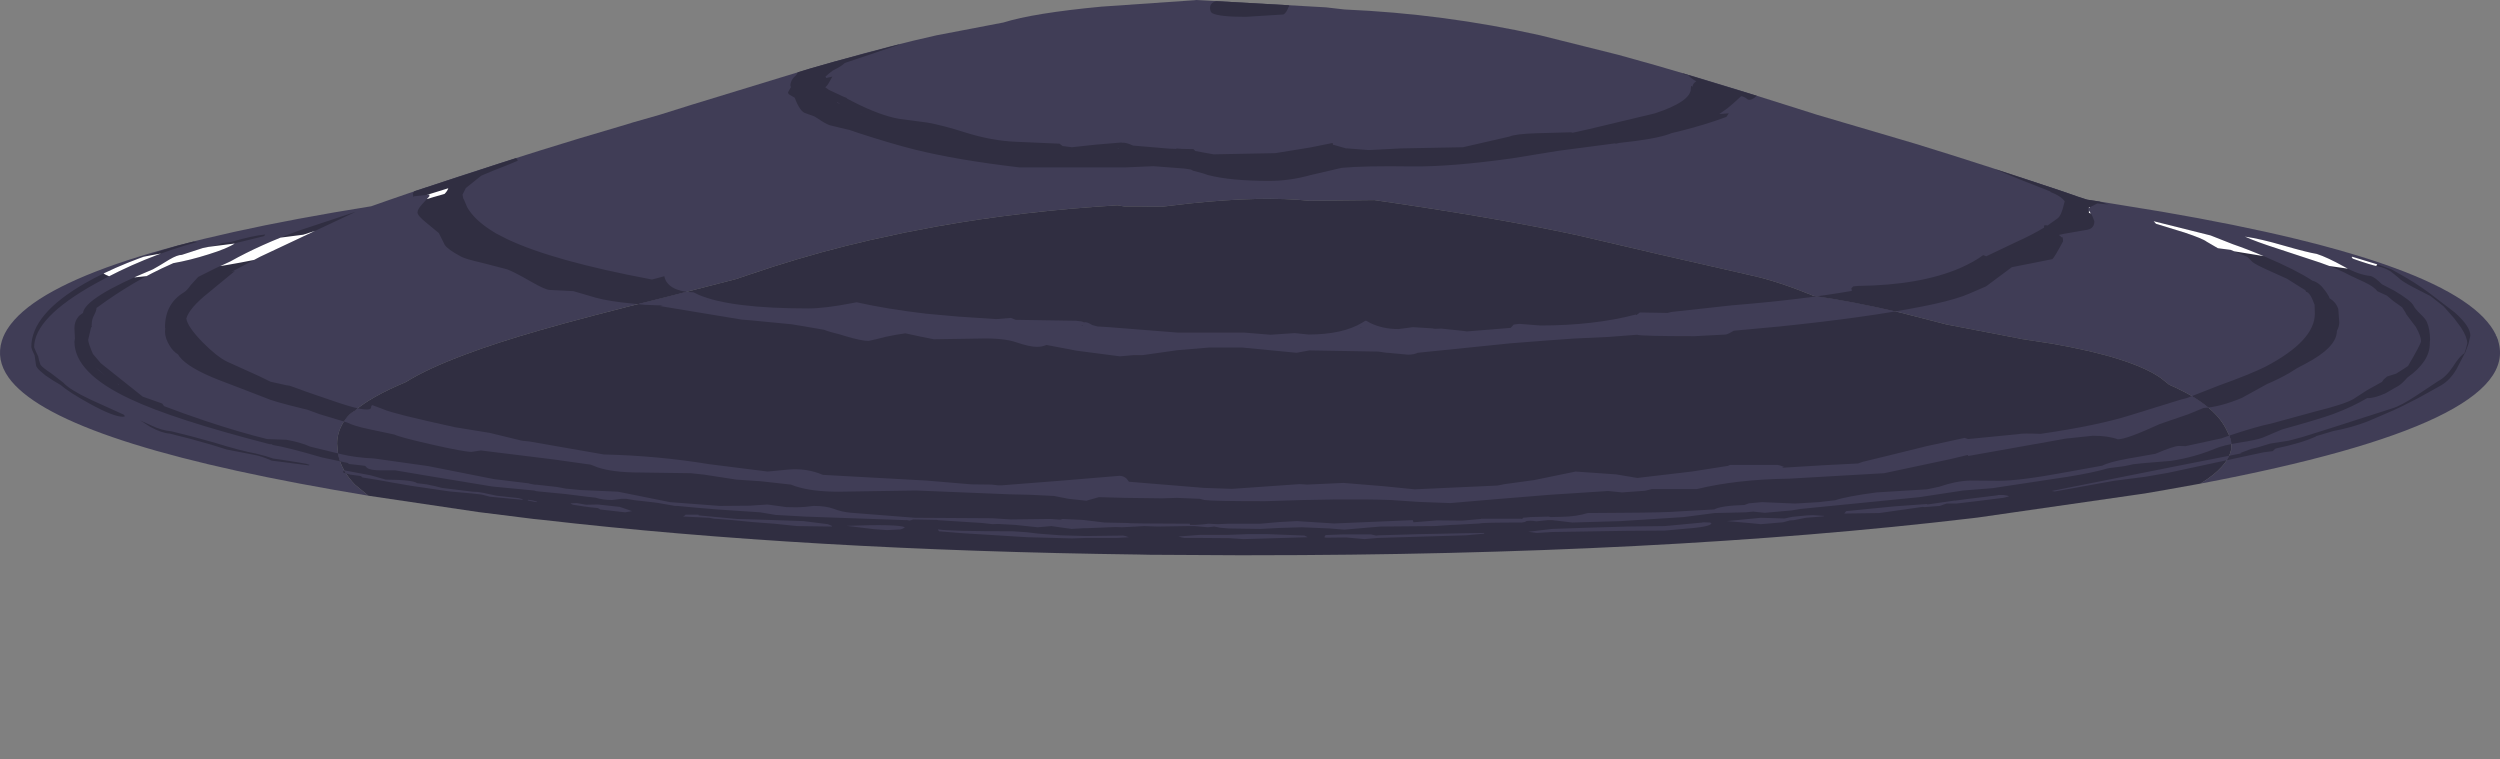 <?xml version="1.0" encoding="UTF-8" standalone="no"?>
<svg xmlns:ffdec="https://www.free-decompiler.com/flash" xmlns:xlink="http://www.w3.org/1999/xlink" ffdec:objectType="frame" height="160.15px" width="527.25px" xmlns="http://www.w3.org/2000/svg">
  <rect width="100%" height="100%" fill="#808080" stroke="none"/>
  <g transform="matrix(1.0, 0.0, 0.0, 1.0, 336.85, 281.7)">
    <use ffdec:characterId="265" height="117.1" transform="matrix(1.0, 0.0, 0.0, 1.0, -336.85, -281.7)" width="527.25" xlink:href="#shape0"/>
    <clipPath id="clipPath0" transform="matrix(1.0, 0.0, 0.0, 1.0, 0.0, 0.0)">
      <path d="M169.1 -224.0 Q172.85 -221.9 175.5 -219.9 L180.8 -215.85 Q184.15 -212.9 184.15 -210.9 L183.75 -209.15 183.0 -207.15 182.95 -207.15 181.2 -203.8 Q179.9 -201.6 178.1 -200.5 L173.25 -197.8 Q169.5 -195.85 167.9 -195.15 L162.55 -192.85 Q159.1 -191.5 155.25 -190.8 L151.55 -189.7 151.6 -189.65 Q148.4 -188.2 143.05 -187.1 L142.45 -186.55 140.5 -186.3 120.5 -182.0 115.6 -181.15 109.0 -180.3 96.5 -178.05 95.85 -178.15 121.7 -183.3 135.9 -186.1 135.6 -186.15 138.0 -187.05 139.3 -187.35 141.95 -188.15 145.8 -188.75 146.75 -189.0 148.8 -189.55 155.15 -191.55 167.6 -195.55 Q169.5 -196.1 172.8 -198.3 L177.25 -201.25 Q179.05 -202.2 180.5 -204.4 181.85 -206.55 182.9 -207.2 L183.25 -208.3 183.5 -209.3 Q183.5 -210.55 182.2 -212.6 L180.75 -214.55 178.5 -217.1 175.75 -219.25 172.15 -221.1 Q169.7 -222.35 168.85 -223.25 L167.35 -224.45 Q166.05 -225.25 164.75 -225.5 163.15 -225.8 159.35 -227.15 L159.1 -227.5 159.25 -227.55 165.0 -225.8 167.5 -224.9 169.1 -224.0 M173.65 -215.45 Q174.75 -214.4 175.0 -213.75 175.65 -212.15 175.65 -210.0 L175.6 -209.55 175.6 -209.25 Q175.6 -205.45 170.9 -202.1 L170.2 -201.35 Q169.35 -200.45 168.5 -200.05 L166.25 -198.75 Q163.75 -197.65 162.4 -197.75 159.3 -195.9 155.15 -194.35 151.75 -193.15 144.5 -191.15 L144.0 -190.95 140.35 -189.4 Q139.05 -188.9 135.45 -188.35 132.05 -187.8 130.5 -187.15 125.95 -185.25 121.0 -184.5 L115.5 -184.05 113.1 -183.8 111.25 -183.4 108.15 -183.0 107.6 -182.9 Q104.55 -182.0 99.25 -181.15 L83.4 -178.75 77.15 -178.25 67.95 -176.85 42.75 -174.35 41.0 -174.05 35.35 -173.55 32.9 -173.8 31.25 -173.65 24.75 -173.5 18.25 -172.65 5.0 -171.8 -5.25 -171.5 -7.3 -171.75 -9.5 -172.0 -10.45 -172.0 -12.85 -171.75 Q-14.2 -172.0 -15.15 -171.75 L-15.05 -171.65 -15.9 -171.5 Q-24.5 -171.5 -24.75 -171.3 L-30.35 -171.0 -30.65 -171.0 -34.3 -170.75 -45.75 -170.65 -53.35 -170.0 -56.45 -170.25 -62.3 -170.5 -67.15 -170.35 -71.0 -170.15 -77.75 -170.25 -79.5 -170.4 -80.75 -170.65 -82.1 -170.5 -85.0 -170.75 -86.1 -170.75 -86.25 -170.75 -92.75 -170.65 -95.55 -170.75 -97.25 -170.65 -100.25 -170.5 -101.6 -170.55 -107.75 -170.3 -108.35 -170.3 -110.85 -170.15 -112.65 -170.4 -115.1 -170.75 -118.0 -170.5 -122.75 -171.0 -126.4 -171.2 -127.5 -171.15 -129.7 -171.4 -139.05 -172.0 -139.15 -172.05 -144.25 -172.15 -145.0 -171.9 -145.5 -171.85 -145.0 -172.0 -145.7 -172.0 -145.75 -172.1 -145.75 -172.0 -167.0 -172.75 -173.25 -173.1 -176.5 -173.65 -185.5 -174.25 -189.7 -174.6 -194.0 -175.0 -194.5 -175.0 -197.05 -175.45 -198.2 -175.65 -200.25 -175.9 -202.95 -176.2 -203.85 -176.35 -204.75 -176.5 -205.8 -176.5 -207.75 -176.25 Q-209.7 -176.25 -211.3 -176.75 L-213.15 -176.95 -217.5 -177.5 -223.7 -178.1 -224.2 -178.25 -233.05 -179.1 -246.95 -181.4 -253.45 -182.5 -256.4 -182.5 Q-258.7 -182.5 -259.4 -183.0 L-259.85 -183.45 -261.05 -183.6 -263.3 -183.85 -263.45 -184.05 -269.05 -185.25 Q-276.0 -187.3 -279.3 -187.85 L-279.65 -188.05 -279.9 -188.0 Q-300.3 -193.25 -309.4 -197.55 -321.15 -203.05 -321.15 -209.65 L-321.05 -210.3 -321.15 -212.5 Q-321.15 -214.1 -320.05 -215.2 L-319.35 -215.7 Q-318.95 -218.95 -304.6 -224.9 -303.65 -225.4 -301.15 -226.95 -299.45 -227.95 -298.5 -227.95 L-294.05 -229.4 -291.3 -229.95 -289.95 -230.45 -288.2 -230.65 Q-283.6 -232.0 -280.9 -232.25 L-281.15 -231.9 -287.25 -230.4 Q-288.85 -229.3 -292.9 -228.05 -296.85 -226.8 -300.3 -226.2 L-300.85 -225.95 Q-308.6 -222.55 -316.5 -216.75 -316.5 -216.2 -317.0 -215.25 -317.5 -214.35 -317.5 -213.3 L-317.55 -213.05 -317.45 -212.9 -317.65 -212.6 -318.25 -210.05 Q-318.25 -209.35 -317.25 -207.05 L-315.6 -205.1 -306.75 -198.05 -302.65 -196.6 -302.25 -196.05 Q-298.35 -194.55 -293.6 -192.95 -286.25 -190.5 -280.5 -189.1 L-276.45 -188.95 Q-273.55 -188.45 -271.4 -187.5 L-265.05 -185.95 Q-262.05 -185.2 -257.9 -185.0 L-246.55 -183.4 -232.65 -180.65 -225.25 -179.75 -225.1 -179.65 -224.95 -179.65 -223.9 -179.45 -223.9 -179.5 -219.4 -179.0 -217.5 -178.65 -214.4 -178.35 -214.35 -178.35 -206.5 -178.0 -195.55 -175.8 -185.05 -175.0 -178.75 -175.05 -175.0 -175.3 -171.0 -174.75 Q-168.85 -174.65 -167.05 -174.8 L-165.25 -175.0 Q-162.65 -175.0 -161.05 -174.4 -159.25 -173.7 -157.25 -173.55 L-143.9 -172.5 -127.5 -172.4 -123.65 -172.15 -115.35 -172.25 -113.25 -172.1 -112.75 -172.25 -108.5 -172.05 -103.9 -171.5 -99.0 -171.4 -98.45 -171.35 -95.4 -171.3 -85.9 -171.25 -85.9 -171.0 -84.75 -171.0 -83.2 -171.1 -82.0 -171.25 -80.0 -171.15 -77.75 -171.25 -71.0 -171.25 -67.05 -171.6 -63.35 -171.8 -55.5 -171.3 -38.9 -172.0 -38.75 -171.55 -33.8 -171.95 -28.45 -171.9 -24.5 -172.25 -24.5 -172.3 -16.0 -172.3 -15.85 -172.2 -15.65 -172.5 -14.0 -172.65 -10.25 -172.75 -9.8 -172.65 -7.55 -172.7 Q-4.4 -172.75 -2.0 -173.5 L5.0 -173.55 Q14.65 -173.6 17.35 -173.85 L24.5 -174.25 24.65 -174.25 Q26.1 -175.05 31.05 -175.2 L32.0 -175.55 34.75 -175.8 41.75 -175.5 46.75 -175.8 50.2 -176.2 Q52.55 -177.0 58.9 -177.85 L69.55 -178.5 72.15 -179.05 Q75.6 -180.25 78.6 -180.35 L84.75 -180.3 Q89.2 -180.3 99.1 -182.15 L106.55 -183.5 Q107.95 -184.25 111.8 -184.95 L117.75 -186.0 Q121.6 -187.65 122.7 -187.65 L124.05 -187.6 131.65 -189.25 133.05 -189.75 Q139.2 -191.8 142.05 -192.35 L151.2 -194.85 Q157.65 -196.45 159.5 -197.55 L162.35 -199.4 165.5 -201.15 165.9 -201.7 166.6 -202.3 168.5 -202.9 170.15 -203.95 171.0 -204.5 Q173.75 -209.2 173.75 -209.75 173.75 -210.8 172.65 -212.75 L170.65 -215.4 170.4 -215.9 169.75 -216.9 167.85 -218.25 166.55 -219.35 164.5 -220.3 Q163.9 -221.2 161.8 -222.2 L159.0 -223.5 Q156.25 -225.0 152.5 -226.3 L144.0 -229.1 Q138.7 -230.8 136.6 -231.8 139.85 -231.35 144.8 -229.9 149.85 -228.45 151.75 -228.15 153.95 -227.45 157.55 -225.45 160.45 -223.8 163.0 -223.5 163.85 -223.4 165.5 -221.75 L168.1 -220.4 Q171.65 -218.3 172.15 -217.25 172.45 -216.6 173.65 -215.45 M20.1 -263.4 Q20.15 -264.1 20.9 -264.55 19.8 -265.15 19.25 -265.8 L18.25 -266.05 18.0 -266.25 33.65 -261.5 Q32.6 -260.45 31.8 -260.7 30.9 -261.4 30.35 -261.4 L28.7 -259.9 27.45 -258.85 25.75 -257.65 27.75 -257.8 27.25 -257.05 Q23.15 -255.5 17.85 -254.15 L15.6 -253.6 15.25 -253.45 Q12.25 -252.35 4.6 -251.55 L4.4 -251.5 4.0 -251.4 3.65 -251.45 -8.15 -249.9 -18.0 -248.3 Q-30.9 -246.5 -39.15 -246.6 -49.05 -246.75 -53.9 -246.3 L-60.55 -244.75 Q-64.85 -243.55 -69.15 -243.55 -77.4 -243.55 -82.15 -244.8 L-83.0 -245.1 -85.25 -245.7 -85.7 -245.95 -87.05 -246.15 -93.6 -246.65 -99.4 -246.4 -121.9 -246.4 Q-135.05 -247.95 -143.9 -250.15 -148.9 -251.4 -155.8 -253.65 L-157.7 -254.3 -158.6 -254.5 -161.9 -255.3 Q-162.75 -255.6 -164.3 -256.65 L-165.1 -257.15 -166.9 -257.8 Q-168.1 -258.05 -169.25 -261.1 L-170.3 -261.7 Q-170.65 -261.9 -170.65 -262.25 L-170.05 -263.3 -170.15 -263.65 Q-170.15 -264.85 -168.9 -265.9 L-168.6 -266.45 -166.15 -267.2 -160.9 -268.7 -147.2 -272.35 -147.15 -272.3 -158.3 -268.55 -158.7 -268.4 Q-159.45 -267.7 -160.6 -267.15 L-161.25 -266.8 -162.0 -266.2 -162.75 -265.55 -162.6 -265.25 -161.3 -265.55 -161.95 -264.4 Q-162.3 -263.7 -162.8 -263.3 L-162.05 -262.75 -159.05 -261.35 -158.3 -261.05 -158.2 -260.9 -156.85 -260.2 Q-151.25 -257.35 -147.3 -256.65 L-141.3 -255.85 Q-138.1 -255.3 -133.4 -253.8 -127.7 -252.0 -122.6 -251.8 L-113.4 -251.4 -112.75 -250.9 -110.8 -250.65 -105.7 -251.2 -100.3 -251.65 -100.3 -251.6 Q-99.35 -251.7 -97.9 -251.0 L-90.25 -250.35 -88.7 -250.3 -88.8 -250.4 -87.6 -250.3 -85.15 -250.25 -84.75 -249.85 -80.9 -249.15 -67.9 -249.4 -60.5 -250.6 -55.8 -251.55 -55.7 -251.15 -55.4 -251.1 -52.95 -250.4 -52.65 -250.4 -48.15 -250.05 -41.4 -250.4 -28.3 -250.65 -18.5 -252.9 Q-17.3 -253.45 -12.8 -253.6 L-5.5 -253.8 -5.2 -253.7 -1.6 -254.5 12.2 -257.8 Q19.75 -260.3 19.75 -263.0 19.75 -263.7 19.95 -263.55 L20.1 -263.4 M15.6 -215.9 L28.35 -217.3 Q43.15 -218.5 53.7 -220.35 L53.6 -220.9 54.0 -221.3 55.0 -221.4 Q68.1 -221.55 76.5 -225.15 79.65 -226.55 81.4 -227.9 L82.05 -227.65 88.35 -230.65 Q91.7 -232.15 94.25 -233.7 L94.25 -233.9 94.25 -234.1 94.4 -234.2 95.0 -234.15 97.1 -235.65 Q97.9 -236.25 98.45 -238.7 L98.6 -239.25 Q97.75 -240.4 95.6 -241.2 L95.6 -241.3 89.15 -243.85 83.7 -246.1 97.7 -241.5 99.3 -240.95 101.3 -240.25 103.3 -239.6 105.9 -239.2 107.85 -238.55 105.5 -238.8 104.3 -238.2 103.5 -237.65 104.4 -236.2 104.85 -235.05 Q104.85 -233.55 103.4 -233.25 L98.5 -232.4 97.35 -232.15 97.75 -231.85 97.9 -231.65 Q98.25 -231.9 98.25 -230.8 96.4 -227.35 96.0 -227.05 L91.5 -226.15 87.45 -225.35 82.0 -221.3 Q77.65 -219.4 77.15 -219.25 73.9 -218.1 68.5 -217.05 56.95 -214.75 38.5 -212.85 L28.8 -211.95 Q27.85 -211.35 27.15 -211.15 L20.5 -210.8 Q9.25 -210.8 8.4 -211.1 L2.5 -210.65 -4.95 -210.3 -10.5 -209.9 -18.25 -209.3 -37.85 -207.3 Q-38.65 -206.9 -39.9 -206.9 L-44.2 -207.3 -44.4 -207.3 -46.15 -207.55 -51.9 -207.65 -60.7 -207.8 -63.4 -207.3 -74.8 -208.4 -81.9 -208.4 -88.5 -207.85 -95.9 -206.8 -97.85 -206.8 -100.65 -206.55 -109.85 -207.75 -116.15 -208.95 Q-117.1 -208.55 -118.15 -208.55 -119.7 -208.55 -122.5 -209.5 -125.2 -210.45 -130.4 -210.3 L-139.9 -210.15 -142.9 -210.75 -145.9 -211.4 -147.85 -211.1 -150.15 -210.65 -151.9 -210.2 -153.65 -209.8 Q-155.25 -209.8 -158.85 -210.9 L-159.65 -211.15 Q-161.95 -211.7 -163.05 -212.15 L-167.7 -212.95 -168.95 -213.15 -169.8 -213.3 -178.55 -214.15 -180.45 -214.3 -182.55 -214.65 -189.8 -215.85 -197.65 -217.15 -197.05 -217.3 -197.9 -217.3 -200.35 -217.4 -200.65 -217.4 -201.8 -217.5 -203.7 -217.7 Q-208.4 -218.15 -211.15 -218.9 L-215.95 -220.3 -220.9 -220.55 Q-221.8 -220.55 -224.85 -222.3 -228.5 -224.4 -229.9 -224.9 L-235.1 -226.25 Q-238.6 -227.05 -239.55 -227.55 -242.45 -229.1 -243.05 -230.05 L-244.3 -232.55 -246.85 -234.65 Q-248.8 -236.2 -248.8 -236.9 -248.8 -237.55 -247.85 -238.6 L-246.3 -240.3 -246.3 -240.65 -249.55 -240.3 -249.65 -240.1 -249.8 -240.85 -249.5 -241.35 -249.05 -241.5 -228.05 -248.35 -227.8 -248.15 -227.65 -247.8 Q-229.0 -247.2 -232.85 -245.7 L-235.35 -244.65 -238.6 -242.05 -239.3 -240.65 -239.15 -239.85 -239.0 -239.6 -238.3 -237.95 Q-236.75 -235.25 -232.85 -232.85 L-232.2 -232.45 -229.85 -231.25 Q-220.15 -226.65 -199.35 -222.75 L-198.0 -223.1 -196.75 -223.45 Q-196.55 -222.5 -196.0 -221.9 -194.55 -220.2 -190.6 -220.05 L-189.45 -219.5 Q-182.75 -216.65 -166.4 -216.65 -162.9 -216.65 -157.25 -217.75 L-156.2 -217.95 Q-149.7 -216.5 -141.6 -215.55 L-138.9 -215.3 -134.4 -214.9 -134.25 -214.9 -126.75 -214.4 -123.65 -214.65 -122.65 -214.25 -109.9 -214.05 -108.7 -213.9 -108.2 -213.7 Q-107.7 -213.9 -106.5 -213.15 L-105.4 -212.85 -102.95 -212.7 -88.4 -211.55 -74.4 -211.55 -68.9 -211.1 -63.8 -211.45 -60.9 -211.15 Q-53.7 -211.15 -49.55 -213.65 L-48.9 -214.05 -48.7 -214.05 -47.8 -213.55 Q-45.2 -212.3 -41.9 -212.3 L-38.85 -212.7 -34.8 -212.45 -34.25 -212.35 -32.9 -212.4 -28.15 -211.9 -27.5 -211.8 -18.25 -212.55 -17.6 -213.25 -16.45 -213.4 -12.0 -213.05 Q-0.75 -213.05 8.1 -215.35 L8.35 -215.25 8.35 -215.3 9.0 -215.8 14.85 -215.7 15.6 -215.9 M117.35 -235.05 L129.35 -232.05 134.05 -230.2 Q137.25 -229.1 140.75 -227.6 147.45 -224.75 150.85 -222.5 152.3 -222.1 153.4 -220.55 L153.95 -219.8 153.95 -219.75 154.3 -219.2 154.45 -218.8 Q155.85 -217.95 156.3 -216.5 L156.5 -213.7 Q156.5 -212.85 156.0 -211.9 156.0 -208.45 149.3 -204.95 L147.6 -204.05 146.0 -203.05 Q143.85 -201.8 141.25 -200.7 L136.0 -197.8 Q131.35 -195.85 127.85 -195.65 L124.7 -194.35 118.6 -192.25 Q111.65 -189.05 109.8 -189.05 107.8 -189.8 104.5 -189.8 L98.8 -189.2 96.6 -188.8 90.7 -187.75 78.35 -185.55 78.25 -185.55 78.15 -185.75 74.6 -184.9 60.5 -181.9 40.45 -180.75 Q29.4 -180.6 21.0 -178.55 L11.5 -178.55 10.1 -178.2 5.25 -177.85 2.3 -178.15 -10.0 -177.35 -21.65 -176.4 -31.0 -175.6 -37.65 -175.85 -43.55 -176.25 Q-53.55 -176.6 -70.0 -176.0 -81.25 -176.0 -82.85 -176.25 L-83.8 -176.5 -88.65 -176.7 -91.75 -176.6 -99.5 -176.7 -105.1 -176.85 -107.75 -176.1 -111.5 -176.5 -114.55 -177.1 -119.55 -177.35 -123.95 -177.45 -143.55 -178.25 -144.0 -178.25 -160.0 -178.0 Q-165.6 -178.0 -169.1 -179.15 L-170.05 -179.5 -176.35 -180.2 -181.55 -180.55 -188.35 -181.6 -191.15 -181.9 -201.9 -182.05 Q-207.65 -182.05 -210.85 -183.15 L-212.25 -183.7 -220.05 -184.8 -235.45 -186.7 -237.4 -186.4 Q-238.95 -186.4 -245.8 -187.95 -252.6 -189.5 -253.65 -190.05 L-259.3 -191.25 Q-262.15 -191.85 -263.65 -192.6 L-269.45 -194.35 -272.05 -195.3 -273.3 -195.6 Q-279.45 -197.1 -280.9 -197.8 L-284.65 -199.25 -290.65 -201.55 Q-297.2 -204.1 -299.05 -206.55 L-299.3 -206.95 Q-300.35 -207.6 -301.05 -208.75 -302.05 -210.35 -302.05 -211.75 L-302.0 -212.45 -302.05 -212.65 Q-302.05 -217.65 -298.05 -220.05 -297.45 -220.4 -296.6 -221.6 L-295.05 -223.3 -291.45 -225.1 -288.3 -226.55 Q-281.85 -230.15 -273.85 -233.05 L-261.8 -237.05 -282.0 -227.55 -288.05 -224.35 -287.3 -224.55 -292.9 -219.95 Q-296.9 -216.75 -297.55 -214.55 -297.35 -212.85 -294.2 -209.6 -291.1 -206.45 -288.9 -205.4 L-282.15 -202.35 -279.8 -201.2 -276.45 -200.45 -275.75 -200.35 -274.2 -199.8 -272.3 -199.1 -266.9 -197.25 Q-259.2 -194.55 -258.6 -195.65 -258.6 -196.2 -258.3 -196.25 L-255.9 -195.35 Q-254.15 -194.5 -240.9 -191.6 L-233.55 -190.4 -226.75 -188.75 -225.25 -188.6 -209.5 -185.85 Q-198.2 -185.6 -187.25 -183.8 L-174.95 -182.25 -170.8 -182.65 Q-166.8 -183.05 -163.3 -181.55 L-141.5 -180.35 -132.0 -179.55 -127.75 -179.5 -126.4 -179.35 -125.5 -179.35 -112.75 -180.35 -100.75 -181.35 Q-99.95 -181.35 -99.3 -180.8 L-98.75 -180.1 -82.9 -178.8 -81.45 -178.75 -77.0 -178.6 -62.75 -179.6 -61.2 -179.5 -53.5 -179.85 -44.95 -179.15 -38.5 -178.5 -21.0 -179.3 -19.5 -179.6 -13.3 -180.45 -4.55 -182.25 4.0 -181.65 8.45 -180.9 19.95 -182.25 27.6 -183.45 28.0 -183.65 38.0 -183.65 38.5 -183.55 39.35 -183.25 39.0 -183.05 48.05 -183.6 55.0 -183.95 56.0 -184.3 61.35 -185.6 69.45 -187.6 77.5 -189.35 78.2 -189.1 88.9 -190.15 Q89.6 -190.35 93.5 -190.2 105.55 -191.95 112.5 -194.15 L123.0 -197.4 124.5 -197.8 131.0 -200.35 Q137.95 -202.85 141.0 -204.4 151.35 -209.85 151.35 -215.55 L151.3 -217.4 Q150.35 -220.1 149.5 -220.15 L149.35 -220.5 148.6 -220.95 145.5 -222.9 141.85 -224.55 Q138.95 -225.85 138.25 -226.4 L137.15 -227.5 136.15 -227.95 133.6 -229.0 130.9 -229.35 128.5 -230.75 Q127.75 -231.35 123.9 -232.65 L117.85 -234.5 117.35 -235.05 M85.75 -177.3 L86.6 -177.15 86.85 -177.0 85.6 -176.7 80.0 -176.0 75.75 -175.5 73.75 -175.5 73.7 -175.5 73.65 -175.5 72.25 -175.0 69.0 -174.75 68.65 -174.8 59.5 -173.5 52.5 -173.4 52.1 -173.4 52.5 -173.9 56.0 -174.25 62.6 -174.9 69.5 -175.4 69.65 -175.3 75.5 -176.15 75.6 -176.1 75.75 -176.15 78.8 -176.55 84.5 -177.25 84.5 -177.3 85.75 -177.3 M44.25 -173.0 L45.55 -173.05 47.85 -172.9 47.75 -172.8 44.0 -172.5 41.5 -172.0 40.65 -171.95 39.2 -171.55 34.5 -171.15 32.55 -171.35 27.35 -171.8 34.5 -172.5 39.5 -172.35 41.15 -172.7 44.25 -173.0 M14.25 -170.75 L22.25 -171.5 22.25 -171.55 23.85 -171.5 24.1 -171.25 Q23.5 -170.65 20.35 -170.35 L14.25 -169.8 6.25 -169.75 -9.5 -169.5 -12.75 -169.3 -14.55 -169.55 -9.5 -170.15 -2.2 -170.4 6.25 -170.65 14.25 -170.75 M-328.6 -205.65 L-328.3 -204.75 Q-327.8 -204.1 -326.1 -203.0 L-323.5 -201.0 Q-322.15 -199.5 -317.7 -197.4 L-310.75 -194.25 -310.55 -194.0 -310.5 -193.9 -310.9 -193.8 Q-312.95 -193.8 -318.0 -196.6 -322.35 -199.0 -324.05 -200.5 L-325.65 -201.45 -327.3 -202.55 -328.35 -203.45 Q-329.15 -204.15 -329.25 -204.65 L-329.55 -206.75 -330.05 -207.85 -330.25 -208.5 Q-330.25 -215.45 -318.95 -221.95 -311.0 -226.5 -299.2 -229.95 L-296.05 -230.75 -295.3 -230.65 Q-306.6 -227.55 -316.8 -221.85 -329.65 -214.7 -329.65 -208.45 L-329.3 -207.6 -328.8 -206.55 -328.6 -205.65 M-81.65 -280.05 Q-81.65 -281.3 -79.85 -281.55 L-75.8 -281.45 -65.25 -280.85 -65.15 -280.65 -64.9 -280.4 -65.1 -280.2 Q-65.55 -279.0 -66.15 -278.65 L-74.15 -278.15 Q-79.7 -278.15 -81.15 -278.9 -81.65 -279.15 -81.65 -280.05 M-100.85 -250.4 L-101.05 -250.5 -101.15 -250.4 -100.85 -250.4 M-160.3 -260.05 L-159.6 -259.75 -160.25 -260.15 -160.3 -260.05 M-155.2 -257.7 L-155.2 -257.75 -155.35 -257.8 -155.2 -257.7 M-108.5 -213.15 L-108.8 -213.05 -108.5 -213.05 -108.5 -213.15 M-49.9 -212.65 L-50.0 -212.6 -49.55 -212.55 -49.9 -212.65 M-316.8 -204.35 L-315.95 -203.55 -314.5 -202.35 -316.8 -204.35 M-311.8 -200.7 L-312.1 -200.75 -311.85 -200.6 -311.8 -200.7 M-187.75 -218.4 L-187.55 -218.4 -187.65 -218.45 -187.7 -218.45 -187.75 -218.4 M-180.4 -215.6 L-180.45 -215.6 -180.35 -215.6 -180.4 -215.6 M-186.25 -172.3 L-187.25 -172.5 -192.5 -172.75 -192.8 -172.65 -192.25 -173.15 -189.55 -173.15 -189.5 -173.0 -181.4 -172.25 -174.75 -172.05 -167.4 -171.8 -162.25 -171.15 -161.4 -170.8 -161.4 -170.65 -168.75 -170.75 -173.55 -171.25 -178.2 -171.6 -182.25 -172.0 -185.4 -172.25 -186.25 -172.3 M-216.0 -175.25 L-216.25 -175.35 -216.55 -175.55 -215.2 -175.6 -213.25 -175.25 -210.75 -175.3 -206.15 -174.8 -204.25 -174.15 -203.55 -173.9 -205.0 -173.65 -210.25 -174.25 -210.75 -174.55 -212.25 -174.7 -213.75 -174.9 -216.0 -175.25 M-237.15 -178.0 L-236.1 -177.95 -234.9 -177.75 -232.1 -177.15 -227.5 -176.65 -226.55 -176.4 -226.75 -176.3 -231.5 -176.75 -233.55 -176.95 -235.25 -177.4 -237.5 -177.65 -242.0 -178.05 -250.2 -179.25 -253.95 -179.9 -257.0 -180.45 -260.4 -181.0 -260.75 -181.3 -262.95 -181.6 -264.4 -182.0 -264.5 -182.25 -264.25 -182.5 -258.65 -181.45 -255.5 -180.55 Q-249.75 -180.5 -248.9 -179.8 L-246.9 -179.55 -245.0 -179.15 -243.65 -178.8 -241.65 -178.55 -237.15 -178.0 M-224.5 -176.15 L-223.55 -175.9 -223.75 -175.8 -225.55 -176.15 -225.5 -176.3 -224.5 -176.15 M-279.25 -185.0 L-275.6 -184.45 -272.3 -183.9 -271.55 -183.65 -271.75 -183.55 -279.55 -184.55 Q-281.7 -185.5 -283.15 -185.75 L-289.05 -186.9 -292.25 -187.9 -296.7 -189.15 -301.05 -190.25 Q-302.75 -190.35 -305.2 -191.7 L-307.3 -193.05 -304.9 -191.95 Q-302.7 -190.9 -300.75 -190.75 L-296.35 -189.65 -291.8 -188.4 Q-286.0 -186.6 -282.9 -186.05 L-280.8 -185.5 -279.25 -185.0 M-23.9 -169.3 L-23.8 -169.15 -27.75 -168.8 -46.25 -168.25 -49.1 -168.0 -52.95 -168.35 -57.25 -168.3 -57.55 -168.4 -57.3 -168.85 -53.5 -169.0 -47.75 -169.0 -46.65 -168.75 -46.15 -168.8 -37.5 -169.05 -27.5 -169.25 -23.9 -169.3 M-61.75 -168.75 L-61.05 -168.4 -74.6 -168.0 -77.55 -168.2 -84.0 -168.25 -87.0 -168.25 -87.65 -168.35 -88.3 -168.55 -83.75 -168.9 -77.85 -168.9 -73.75 -169.05 -69.5 -169.05 -61.75 -168.75 M-110.75 -168.15 L-120.15 -168.4 -133.9 -169.25 -138.8 -169.65 -139.05 -170.0 -139.0 -170.05 Q-136.6 -169.65 -123.25 -169.65 L-120.3 -169.45 -117.8 -169.15 -113.15 -168.8 -107.75 -168.65 -100.0 -168.75 -99.5 -168.65 -98.8 -168.4 -101.25 -168.25 -107.75 -168.25 -110.75 -168.15 M-146.9 -170.05 L-149.75 -169.9 -152.55 -170.1 -158.3 -170.8 Q-147.35 -171.2 -146.0 -170.5 -146.45 -170.15 -146.9 -170.05" fill="#000000" fill-rule="evenodd" stroke="none"/>
    </clipPath>
    <g clip-path="url(#clipPath0)">
      <use ffdec:characterId="267" height="160.15" transform="matrix(1.0, 0.0, 0.0, 1.0, -336.85, -281.7)" width="527.25" xlink:href="#shape2"/>
    </g>
  </g>
  <defs>
    <g id="shape0" transform="matrix(1.0, 0.0, 0.0, 1.0, 336.85, 281.7)">
      <path d="M-259.15 -177.15 L-266.45 -178.4 Q-325.6 -188.8 -335.05 -202.1 -337.7 -205.85 -336.45 -209.85 -335.95 -211.45 -334.85 -212.95 L-334.55 -213.35 Q-323.35 -227.85 -258.55 -238.2 L-255.0 -239.45 -250.65 -240.95 -249.05 -241.5 Q-230.85 -247.6 -214.7 -252.5 L-206.1 -255.05 -203.75 -255.75 -203.65 -255.8 -197.7 -257.5 -191.0 -259.6 -166.15 -267.2 -160.9 -268.7 Q-148.4 -272.25 -139.35 -274.25 L-125.25 -276.95 Q-118.85 -278.95 -104.55 -280.3 L-85.0 -281.65 -84.5 -281.7 -57.2 -280.15 -53.3 -279.7 Q-32.35 -278.8 -12.0 -274.25 L4.4 -270.15 Q19.5 -266.05 40.35 -259.4 L46.35 -257.5 64.0 -252.3 67.05 -251.4 Q81.55 -246.95 97.7 -241.5 L99.3 -240.95 101.3 -240.25 103.3 -239.6 106.25 -239.15 119.1 -237.05 Q182.35 -226.2 189.55 -211.05 L189.5 -211.05 189.55 -210.95 189.65 -210.8 189.8 -210.45 189.85 -210.3 190.0 -209.95 190.0 -209.85 Q195.45 -192.6 127.2 -179.7 132.85 -183.15 133.65 -186.7 L133.7 -186.7 133.7 -187.05 133.75 -187.85 Q133.75 -189.15 132.9 -190.65 130.6 -195.95 122.0 -199.95 L120.65 -200.55 118.9 -201.95 Q112.7 -206.3 95.75 -209.25 L89.2 -210.25 89.1 -210.3 73.75 -213.25 63.85 -215.8 Q54.0 -218.1 45.65 -219.3 38.3 -222.3 33.0 -223.5 L13.3 -228.0 6.5 -229.6 5.85 -229.75 -4.45 -232.15 Q-21.4 -235.8 -47.0 -239.5 L-60.65 -239.35 Q-70.6 -240.4 -85.85 -238.8 L-91.8 -238.1 -96.15 -238.15 -99.65 -238.15 -99.7 -238.15 -101.15 -238.4 Q-121.05 -237.2 -139.25 -233.95 L-145.5 -232.75 -146.05 -232.65 -153.4 -231.05 -158.4 -229.85 Q-168.75 -227.25 -178.95 -223.75 L-181.6 -222.85 -195.6 -219.25 Q-213.85 -214.7 -223.0 -212.05 -232.05 -209.45 -238.7 -206.95 -246.75 -203.95 -251.3 -201.1 -258.6 -198.05 -262.05 -195.05 -263.15 -194.5 -264.05 -193.2 -265.75 -190.8 -265.75 -188.1 L-265.55 -185.9 Q-264.85 -182.45 -262.0 -179.5 L-259.15 -177.15" fill="#403d56" fill-rule="evenodd" stroke="none"/>
      <path d="M127.2 -179.7 L119.95 -178.4 115.6 -177.65 115.65 -177.65 114.6 -177.5 80.25 -172.55 79.0 -172.4 Q13.25 -164.6 -73.25 -164.6 L-74.3 -164.6 -76.2 -164.6 -94.4 -164.7 -96.7 -164.75 Q-166.85 -165.65 -222.35 -172.05 L-224.3 -172.25 -235.9 -173.7 -259.15 -177.15 -262.0 -179.5 Q-264.85 -182.45 -265.55 -185.9 L-265.75 -188.1 Q-265.75 -190.8 -264.05 -193.2 -263.15 -194.5 -262.05 -195.05 -258.6 -198.05 -251.3 -201.1 -246.75 -203.95 -238.7 -206.95 -232.05 -209.45 -223.0 -212.05 -213.85 -214.7 -195.6 -219.25 L-181.6 -222.85 -178.95 -223.75 Q-168.75 -227.25 -158.4 -229.85 L-153.4 -231.05 -146.05 -232.65 -145.5 -232.75 -139.25 -233.95 Q-121.05 -237.2 -101.15 -238.4 L-99.7 -238.15 -99.65 -238.15 -96.15 -238.15 -91.8 -238.1 -85.85 -238.8 Q-70.6 -240.4 -60.65 -239.35 L-47.0 -239.5 Q-21.4 -235.8 -4.45 -232.15 L5.85 -229.75 6.5 -229.6 13.3 -228.0 33.0 -223.5 Q38.3 -222.3 45.65 -219.3 54.0 -218.1 63.85 -215.8 L73.75 -213.25 89.1 -210.3 89.2 -210.25 95.75 -209.25 Q112.7 -206.3 118.9 -201.95 L120.65 -200.55 122.0 -199.95 Q130.6 -195.95 132.9 -190.65 133.75 -189.15 133.75 -187.85 L133.7 -187.05 133.7 -186.7 133.65 -186.7 Q132.85 -183.15 127.2 -179.7" fill="#302e41" fill-rule="evenodd" stroke="none"/>
    </g>
    <g id="shape2" transform="matrix(1.0, 0.0, 0.0, 1.0, 336.85, 281.7)">
      <path d="M-259.15 -177.15 L-266.45 -178.4 Q-325.6 -188.8 -335.05 -202.1 -337.7 -205.85 -336.45 -209.85 -335.95 -211.45 -334.85 -212.95 L-334.55 -213.35 Q-323.35 -227.85 -258.55 -238.2 L-250.65 -240.95 -249.05 -241.5 Q-230.85 -247.6 -214.7 -252.5 L-197.7 -257.5 -191.0 -259.6 -166.15 -267.2 -160.9 -268.7 Q-148.4 -272.25 -139.35 -274.25 L-125.25 -276.95 Q-118.85 -278.95 -104.55 -280.3 L-85.0 -281.65 -84.5 -281.7 -57.2 -280.15 -53.3 -279.7 Q-32.35 -278.8 -12.0 -274.25 L4.4 -270.15 Q19.5 -266.05 40.35 -259.4 L46.35 -257.5 67.05 -251.4 Q81.55 -246.95 97.7 -241.5 L99.3 -240.95 101.3 -240.25 103.3 -239.6 106.25 -239.15 Q181.65 -227.65 189.55 -211.05 L189.5 -211.05 189.55 -210.95 189.65 -210.8 189.8 -210.45 189.85 -210.3 190.0 -209.95 190.0 -209.85 Q195.45 -192.6 127.2 -179.7 132.85 -183.15 133.65 -186.7 L133.7 -186.7 133.7 -187.05 133.75 -187.85 Q133.75 -189.15 132.9 -190.65 130.6 -195.95 122.0 -199.95 L120.65 -200.55 118.9 -201.95 Q111.6 -207.05 89.2 -210.25 L89.1 -210.3 73.75 -213.25 63.85 -215.8 Q54.0 -218.1 45.65 -219.3 38.3 -222.3 33.0 -223.5 L-4.45 -232.15 Q-21.4 -235.8 -47.0 -239.5 L-60.65 -239.35 Q-70.6 -240.4 -85.85 -238.8 L-91.8 -238.1 -96.15 -238.15 -99.65 -238.15 -99.7 -238.15 -101.15 -238.4 Q-131.8 -236.55 -158.4 -229.85 -170.1 -226.9 -181.6 -222.85 L-195.6 -219.25 Q-213.85 -214.7 -223.0 -212.05 -243.0 -206.25 -251.3 -201.1 -258.6 -198.05 -262.05 -195.05 -263.15 -194.5 -264.05 -193.2 -265.75 -190.8 -265.75 -188.1 L-265.55 -185.9 Q-264.85 -182.45 -262.0 -179.5 L-259.15 -177.15" fill="#302e41" fill-rule="evenodd" stroke="none"/>
      <path d="M127.2 -179.7 L119.95 -178.4 115.6 -177.65 115.65 -177.65 114.6 -177.5 80.25 -172.55 79.0 -172.4 Q13.25 -164.6 -73.25 -164.6 L-74.3 -164.6 -76.2 -164.6 -94.4 -164.7 -96.7 -164.75 Q-166.85 -165.65 -222.35 -172.05 L-224.3 -172.25 -235.9 -173.7 -259.15 -177.15 -262.0 -179.5 Q-264.85 -182.45 -265.55 -185.9 L-265.75 -188.1 Q-265.75 -190.8 -264.05 -193.2 -263.15 -194.5 -262.05 -195.05 -258.6 -198.05 -251.3 -201.1 -243.0 -206.25 -223.0 -212.05 -213.85 -214.7 -195.6 -219.25 L-181.6 -222.85 Q-170.1 -226.9 -158.4 -229.85 -131.8 -236.55 -101.15 -238.4 L-99.7 -238.15 -99.65 -238.15 -96.15 -238.15 -91.8 -238.1 -85.85 -238.8 Q-70.6 -240.4 -60.65 -239.35 L-47.0 -239.5 Q-21.4 -235.8 -4.45 -232.15 L33.0 -223.5 Q38.3 -222.3 45.65 -219.3 54.0 -218.1 63.85 -215.8 L73.75 -213.25 89.1 -210.3 89.2 -210.25 Q111.6 -207.05 118.9 -201.95 L120.65 -200.55 122.0 -199.95 Q130.6 -195.95 132.9 -190.65 133.75 -189.15 133.75 -187.85 L133.7 -187.05 133.7 -186.7 133.65 -186.7 Q132.85 -183.15 127.2 -179.7" fill="#403d56" fill-rule="evenodd" stroke="none"/>
      <path d="M163.8 -224.95 Q163.25 -224.5 162.0 -224.5 136.35 -228.15 127.7 -229.9 L124.6 -230.6 Q116.45 -232.7 103.7 -236.8 L103.7 -238.0 116.65 -235.15 122.35 -234.65 140.55 -232.7 154.05 -229.25 162.2 -227.25 164.1 -226.35 164.3 -226.25 164.5 -225.9 163.8 -224.95 M-294.7 -229.4 L-272.9 -232.2 -258.9 -236.75 -256.45 -237.6 -242.3 -242.0 Q-242.5 -241.4 -243.1 -240.8 -252.7 -238.15 -262.05 -233.95 L-268.45 -230.95 Q-282.05 -225.75 -312.2 -222.8 -315.15 -223.85 -315.5 -224.4 L-313.9 -225.45 -310.2 -226.7 Q-304.9 -228.15 -294.7 -229.4" fill="#ffffff" fill-rule="evenodd" stroke="none"/>
      <path d="M122.1 -167.95 L122.25 -168.1 124.55 -167.25 127.1 -166.3 Q128.5 -165.85 131.25 -163.55 L135.55 -160.3 Q136.0 -160.0 136.0 -157.95 L136.4 -157.0 136.75 -156.25 Q136.75 -154.85 134.05 -152.6 L129.35 -149.3 Q128.35 -148.65 126.05 -148.2 L120.6 -146.95 Q119.25 -146.55 118.15 -145.95 L116.15 -144.7 Q107.75 -139.85 88.75 -134.8 L88.65 -134.8 84.0 -133.55 Q75.55 -131.3 71.75 -131.3 L70.15 -130.9 67.75 -130.55 65.5 -130.3 50.0 -128.35 48.55 -127.85 44.0 -127.35 38.3 -126.9 36.15 -126.6 27.1 -125.95 22.8 -125.2 14.6 -124.05 14.5 -124.3 10.25 -124.05 3.25 -123.85 -1.55 -123.45 -9.75 -123.05 Q-21.15 -123.05 -21.25 -123.2 L-22.65 -123.3 -27.95 -123.4 -38.25 -122.8 -46.2 -121.95 -51.3 -121.55 -54.75 -122.3 -60.5 -122.55 -65.5 -122.7 -81.25 -122.6 -91.1 -122.05 -98.0 -121.8 Q-101.35 -121.8 -104.35 -123.1 L-104.9 -123.3 -108.2 -123.4 -110.5 -123.2 -112.7 -123.35 -121.5 -123.3 -125.5 -123.8 -131.55 -124.3 -137.5 -124.05 -141.25 -123.8 -143.5 -123.95 -147.85 -124.8 -148.95 -125.05 -150.15 -125.2 -151.75 -125.55 -152.8 -125.6 -154.0 -125.8 -156.0 -125.8 -164.25 -125.3 -174.8 -125.35 -176.4 -125.55 -182.5 -126.7 -183.85 -126.75 -185.25 -126.95 -192.0 -127.2 -193.7 -127.55 -196.0 -127.95 -196.05 -128.05 -197.25 -128.2 Q-199.65 -128.6 -201.5 -129.3 -203.4 -130.1 -205.5 -130.45 L-208.25 -130.7 -216.25 -132.45 -218.75 -132.7 -222.75 -133.45 -224.75 -133.7 -240.15 -136.3 -241.3 -136.55 -242.85 -137.7 -243.3 -138.0 -244.5 -138.2 -248.25 -139.0 -251.75 -139.95 -253.75 -140.2 Q-256.95 -140.75 -259.3 -141.65 -260.35 -142.05 -263.65 -143.55 L-269.9 -145.3 Q-273.6 -146.2 -274.3 -146.85 L-277.1 -149.2 Q-278.7 -150.7 -278.65 -151.7 L-278.65 -154.3 Q-278.65 -155.25 -279.15 -155.7 -279.65 -156.1 -279.65 -156.55 -279.65 -157.35 -278.95 -158.25 -277.9 -159.55 -277.5 -160.45 L-276.35 -162.3 -274.5 -164.05 -270.9 -166.8 Q-268.8 -168.8 -267.5 -169.2 L-268.35 -168.45 -265.4 -170.05 -265.3 -169.95 -269.35 -167.3 -270.25 -166.6 -273.25 -162.9 Q-276.0 -158.9 -276.0 -156.1 -276.0 -153.6 -273.4 -150.95 -270.65 -148.2 -266.4 -146.85 L-263.5 -145.3 Q-261.65 -144.3 -259.25 -143.55 L-247.65 -140.3 -245.65 -140.05 Q-242.3 -139.8 -240.75 -138.6 -240.2 -138.15 -236.15 -137.3 L-225.85 -134.8 -225.15 -134.65 -225.05 -134.55 Q-224.7 -134.45 -224.55 -134.2 L-224.4 -134.15 -224.0 -134.0 -222.4 -133.8 -221.3 -133.6 -212.3 -133.2 -211.75 -132.8 -210.5 -132.75 -209.15 -132.55 -205.9 -132.3 -200.7 -131.2 -198.55 -130.95 Q-194.15 -129.3 -191.4 -128.6 L-188.65 -128.35 -185.2 -128.3 -181.65 -128.1 -174.55 -128.05 -172.8 -127.8 -171.15 -127.6 -167.4 -127.35 -164.15 -127.1 -161.4 -126.85 -156.5 -126.65 -153.65 -126.35 -153.0 -126.25 -153.0 -126.3 -150.25 -126.45 -149.55 -126.45 -149.4 -126.35 -146.5 -126.25 -143.5 -125.8 -129.0 -125.6 -120.65 -125.35 -120.6 -125.15 -120.75 -125.05 -118.65 -124.8 -117.0 -124.55 -107.9 -124.45 -107.75 -124.55 -107.4 -124.45 -105.55 -124.45 -103.15 -124.05 -103.0 -124.05 -102.85 -124.0 -101.3 -123.95 -100.75 -123.7 Q-96.4 -123.55 -94.25 -123.7 L-84.25 -123.3 -81.25 -123.45 -71.3 -124.0 -62.25 -124.8 -60.1 -124.85 -57.75 -125.05 -55.65 -124.8 -51.9 -124.55 -49.5 -124.55 -47.0 -124.7 -44.2 -124.75 -41.25 -124.95 -34.15 -125.05 -34.0 -125.2 -27.4 -125.1 -27.0 -125.05 -25.4 -124.85 -14.0 -124.55 -13.3 -124.2 -10.7 -124.25 -2.75 -124.45 7.05 -125.35 11.75 -126.45 13.05 -126.5 14.5 -126.7 16.15 -126.55 24.25 -126.55 27.0 -126.8 Q28.75 -126.5 29.75 -127.2 L32.9 -127.3 32.85 -127.35 33.25 -127.4 33.25 -127.45 33.55 -127.4 Q42.25 -128.4 46.75 -129.5 L55.35 -131.55 72.75 -133.7 91.0 -136.05 94.95 -137.3 Q99.25 -138.6 101.85 -140.3 104.25 -141.85 107.95 -143.4 111.8 -145.05 114.75 -145.7 117.95 -146.45 120.95 -148.65 123.7 -150.65 126.75 -151.05 129.5 -151.45 131.9 -153.85 134.0 -156.05 134.0 -157.6 134.0 -161.35 128.85 -163.7 L125.9 -166.1 Q124.65 -166.9 122.1 -167.95 M-241.7 -137.75 L-241.4 -137.65 -241.4 -137.7 -241.7 -137.75" fill="#000000" fill-rule="evenodd" stroke="none"/>
    </g>
  </defs>
</svg>
